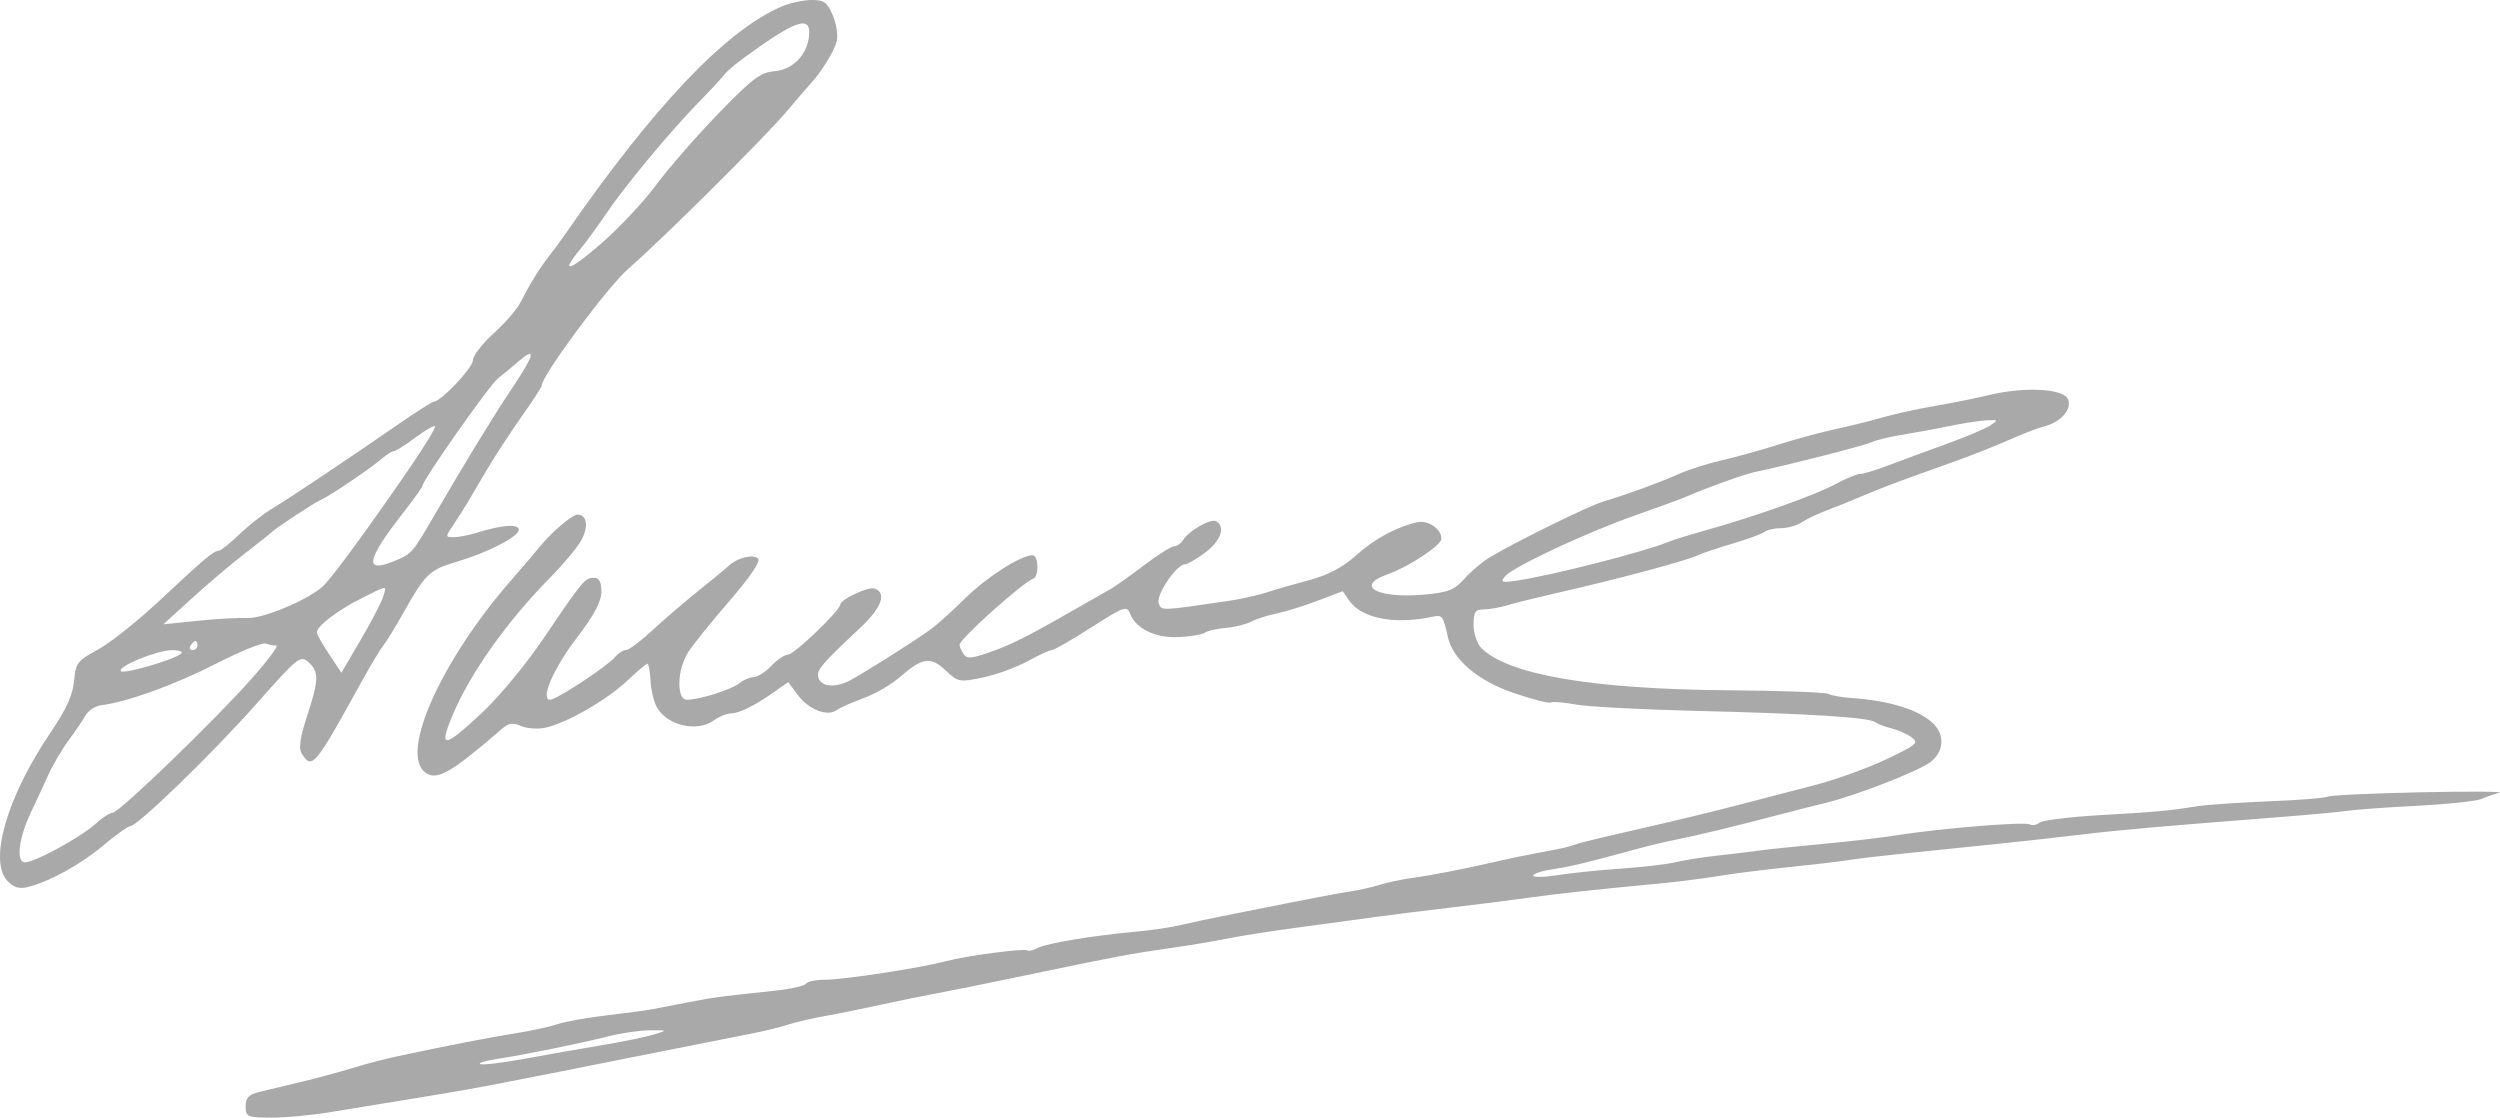 <svg width="170" height="76" viewBox="0 0 170 76" fill="none" xmlns="http://www.w3.org/2000/svg">
<path fill-rule="evenodd" clip-rule="evenodd" d="M53.161 0.44C49.349 2.071 44.47 7.206 38.397 15.979C38.14 16.351 37.648 17.017 37.305 17.458C36.649 18.302 36.062 19.255 35.369 20.605C35.14 21.05 34.323 21.986 33.553 22.684C32.784 23.381 32.154 24.204 32.154 24.511C32.154 25.009 29.968 27.317 29.497 27.317C29.394 27.317 28.369 27.966 27.22 28.759C23.394 31.399 19.636 33.912 18.535 34.566C17.936 34.921 16.922 35.715 16.281 36.331C15.64 36.947 15.011 37.45 14.882 37.45C14.533 37.45 13.929 37.959 10.88 40.812C9.355 42.239 7.443 43.759 6.631 44.19C5.349 44.87 5.142 45.115 5.066 46.048C4.968 47.253 4.603 48.086 3.375 49.907C0.472 54.213 -0.771 58.516 0.492 59.888C0.909 60.342 1.288 60.462 1.862 60.323C3.35 59.963 5.463 58.803 7.021 57.491C7.876 56.77 8.7 56.181 8.852 56.181C9.348 56.181 14.432 51.254 17.447 47.849C20.248 44.687 20.431 44.54 20.971 45.022C21.704 45.674 21.689 46.238 20.873 48.722C20.398 50.167 20.296 50.897 20.517 51.242C21.227 52.351 21.384 52.163 24.587 46.355C25.192 45.257 25.856 44.152 26.063 43.899C26.27 43.645 26.904 42.609 27.472 41.596C28.898 39.054 29.228 38.737 30.982 38.224C33.128 37.597 35.276 36.495 35.276 36.022C35.276 35.603 34.139 35.691 32.342 36.248C31.844 36.403 31.173 36.529 30.85 36.529C30.28 36.529 30.279 36.505 30.831 35.685C31.143 35.22 31.562 34.564 31.762 34.226C31.963 33.888 32.574 32.852 33.121 31.923C33.669 30.994 34.728 29.372 35.477 28.317C36.224 27.262 36.837 26.321 36.837 26.225C36.837 25.541 41.301 19.517 42.734 18.268C45.134 16.176 52.011 9.338 53.536 7.529C54.223 6.714 54.93 5.893 55.108 5.705C55.823 4.944 56.729 3.479 56.899 2.809C56.997 2.419 56.876 1.625 56.63 1.044C56.248 0.144 56.032 -0.01 55.171 0C54.615 0.007 53.711 0.205 53.161 0.44ZM55.014 2.458C54.871 3.755 53.903 4.738 52.666 4.842C51.71 4.922 51.145 5.349 48.838 7.734C47.349 9.273 45.455 11.447 44.628 12.566C43.801 13.684 42.132 15.467 40.917 16.529C38.729 18.442 38.04 18.65 39.432 16.977C39.829 16.5 40.62 15.418 41.189 14.574C42.478 12.661 45.56 8.948 47.554 6.907C48.384 6.058 49.157 5.223 49.271 5.053C49.385 4.883 49.97 4.384 50.572 3.944C54.13 1.34 55.175 0.99 55.014 2.458ZM34.884 26.303C33.571 28.263 31.664 31.381 29.501 35.103C28.027 37.639 28.004 37.665 26.777 38.166C24.746 38.995 24.911 38.09 27.364 34.94C28.11 33.982 28.721 33.13 28.721 33.046C28.721 32.679 33.277 26.192 33.855 25.737C34.207 25.459 34.834 24.941 35.248 24.584C36.486 23.517 36.365 24.091 34.884 26.303ZM135.319 26.851C134.461 27.06 132.775 27.399 131.573 27.605C130.372 27.811 128.756 28.165 127.984 28.392C127.211 28.619 125.806 28.969 124.862 29.169C123.918 29.369 122.162 29.844 120.96 30.224C119.759 30.604 118.003 31.091 117.059 31.307C116.114 31.523 114.78 31.951 114.093 32.258C112.768 32.85 110.691 33.607 109.028 34.104C108.01 34.408 102.988 36.878 101.282 37.913C100.774 38.221 100.002 38.875 99.567 39.367C98.901 40.118 98.471 40.287 96.864 40.431C93.647 40.718 92.088 39.86 94.357 39.053C95.801 38.539 98.017 37.076 98.017 36.636C98.017 35.971 97.115 35.351 96.384 35.512C94.968 35.826 93.463 36.641 92.189 37.785C91.305 38.578 90.301 39.11 89.067 39.437C88.067 39.702 86.757 40.081 86.156 40.279C85.555 40.477 84.361 40.741 83.503 40.867C78.827 41.551 78.997 41.545 78.791 41.018C78.584 40.485 80.007 38.371 80.574 38.371C80.748 38.371 81.373 38.01 81.963 37.567C83.017 36.776 83.348 35.835 82.709 35.446C82.348 35.227 80.835 36.085 80.444 36.731C80.306 36.958 80.038 37.143 79.848 37.143C79.658 37.143 78.733 37.727 77.793 38.44C76.853 39.154 75.832 39.879 75.524 40.052C75.216 40.226 74.005 40.915 72.834 41.584C69.71 43.369 68.674 43.883 67.15 44.404C66.016 44.792 65.735 44.802 65.516 44.462C65.371 44.237 65.249 43.963 65.247 43.855C65.237 43.463 69.513 39.627 70.273 39.344C70.662 39.199 70.618 37.757 70.224 37.757C69.417 37.757 67.129 39.215 65.645 40.674C64.75 41.553 63.697 42.503 63.303 42.785C62.041 43.691 58.557 45.889 57.713 46.312C56.725 46.808 55.763 46.675 55.635 46.025C55.541 45.541 55.903 45.119 58.489 42.697C59.947 41.332 60.317 40.339 59.483 40.024C59.053 39.861 57.126 40.769 57.126 41.134C57.126 41.512 53.992 44.513 53.598 44.513C53.366 44.513 52.847 44.858 52.444 45.281C52.041 45.703 51.501 46.048 51.243 46.048C50.986 46.048 50.554 46.231 50.283 46.456C49.759 46.889 47.561 47.583 46.711 47.583C45.987 47.583 46.037 45.542 46.789 44.359C47.111 43.853 48.381 42.276 49.611 40.856C51.007 39.243 51.736 38.166 51.552 37.986C51.221 37.659 50.149 37.919 49.558 38.47C49.343 38.671 48.394 39.454 47.45 40.21C46.505 40.966 45.101 42.173 44.328 42.892C43.556 43.61 42.765 44.2 42.571 44.202C42.378 44.204 42.032 44.428 41.803 44.7C41.277 45.322 37.836 47.583 37.414 47.583C36.716 47.583 37.619 45.478 39.215 43.384C40.396 41.835 40.894 40.901 40.894 40.237C40.894 39.567 40.746 39.293 40.383 39.293C39.774 39.293 39.621 39.477 36.944 43.438C35.802 45.127 33.946 47.373 32.819 48.428C30.166 50.913 29.801 50.947 30.783 48.619C31.989 45.76 34.472 42.258 37.397 39.293C38.313 38.364 39.274 37.211 39.532 36.732C40.038 35.795 39.914 34.993 39.265 34.995C38.898 34.997 37.427 36.256 36.68 37.209C36.509 37.428 35.637 38.447 34.742 39.475C30.018 44.903 27.21 51.136 28.876 52.496C29.663 53.139 30.611 52.609 34.139 49.554C34.583 49.17 34.884 49.125 35.41 49.36C35.789 49.53 36.508 49.592 37.008 49.498C38.402 49.236 41.22 47.639 42.623 46.316C43.316 45.662 43.949 45.127 44.028 45.128C44.107 45.129 44.199 45.642 44.233 46.268C44.266 46.894 44.457 47.707 44.657 48.075C45.345 49.34 47.425 49.819 48.56 48.975C48.894 48.727 49.396 48.52 49.677 48.514C50.278 48.503 51.298 48.001 52.634 47.059L53.595 46.382L54.274 47.285C55.009 48.264 56.277 48.747 56.896 48.285C57.108 48.126 57.928 47.762 58.717 47.475C59.507 47.189 60.618 46.545 61.187 46.046C62.712 44.706 63.282 44.623 64.307 45.589C65.156 46.389 65.245 46.406 66.843 46.068C67.754 45.876 69.118 45.378 69.876 44.962C70.632 44.546 71.374 44.206 71.525 44.206C71.675 44.206 72.882 43.512 74.208 42.665C76.436 41.24 76.634 41.169 76.844 41.726C77.229 42.751 78.588 43.403 80.168 43.323C80.96 43.282 81.754 43.146 81.932 43.021C82.109 42.895 82.746 42.751 83.347 42.7C83.947 42.65 84.72 42.46 85.063 42.279C85.407 42.097 86.179 41.848 86.78 41.725C87.381 41.602 88.645 41.209 89.59 40.851L91.306 40.201L91.745 40.838C92.595 42.069 94.883 42.501 97.49 41.922C98.066 41.795 98.142 41.905 98.456 43.323C98.794 44.851 100.498 46.294 102.951 47.13C104.205 47.557 105.331 47.845 105.453 47.771C105.575 47.697 106.339 47.758 107.15 47.907C107.961 48.056 111.611 48.25 115.261 48.338C123.008 48.524 127.078 48.78 127.515 49.107C127.687 49.236 128.179 49.423 128.608 49.524C129.037 49.624 129.651 49.895 129.971 50.126C130.506 50.511 130.364 50.635 128.255 51.637C126.99 52.237 124.831 53.018 123.458 53.372C122.084 53.726 119.696 54.348 118.151 54.754C116.606 55.16 113.656 55.873 111.596 56.338C109.536 56.804 107.639 57.256 107.382 57.343C106.56 57.622 106.32 57.679 104.729 57.968C103.87 58.125 102.536 58.4 101.763 58.581C99.68 59.069 97.398 59.514 95.989 59.707C95.302 59.801 94.319 60.011 93.803 60.172C93.288 60.334 92.375 60.538 91.775 60.626C91.174 60.714 89.277 61.069 87.561 61.415C85.844 61.762 83.807 62.167 83.034 62.316C82.262 62.464 81.068 62.721 80.381 62.885C79.694 63.049 78.29 63.26 77.26 63.352C74.343 63.615 71.179 64.14 70.565 64.463C70.258 64.625 69.947 64.7 69.876 64.629C69.705 64.461 65.715 64.989 64.305 65.365C62.609 65.819 57.373 66.621 56.112 66.621C55.488 66.621 54.901 66.743 54.808 66.892C54.714 67.041 53.758 67.256 52.682 67.369C49.01 67.755 48.541 67.818 46.825 68.151C45.881 68.335 44.757 68.551 44.328 68.632C43.899 68.713 42.494 68.901 41.207 69.051C39.919 69.201 38.444 69.466 37.929 69.64C37.414 69.814 36.08 70.102 34.964 70.281C33.086 70.581 30.839 71.019 27.058 71.82C26.229 71.995 24.824 72.362 23.936 72.635C23.048 72.908 21.479 73.332 20.449 73.577C19.419 73.823 18.154 74.126 17.639 74.25C16.915 74.425 16.703 74.648 16.703 75.232C16.703 75.941 16.808 75.988 18.42 76C19.364 76.007 21.19 75.837 22.478 75.622C23.765 75.408 26.153 75.017 27.784 74.754C32.233 74.036 32.656 73.956 44.328 71.626C47.333 71.026 50.423 70.413 51.195 70.264C51.968 70.115 53.042 69.85 53.583 69.675C54.124 69.501 55.248 69.239 56.08 69.093C56.913 68.948 58.648 68.597 59.935 68.314C61.223 68.031 62.909 67.686 63.681 67.549C64.454 67.411 67.123 66.872 69.612 66.35C75.72 65.07 76.874 64.853 79.601 64.467C80.888 64.284 82.644 63.991 83.503 63.814C84.361 63.638 86.609 63.289 88.497 63.038C90.385 62.788 92.703 62.474 93.647 62.34C94.592 62.207 96.769 61.934 98.486 61.735C100.203 61.535 102.661 61.225 103.948 61.046C106.062 60.751 108.153 60.525 113.313 60.031C114.257 59.941 115.901 59.725 116.966 59.553C118.032 59.38 120.209 59.107 121.805 58.946C123.4 58.785 125.128 58.582 125.643 58.494C126.158 58.407 127.913 58.198 129.544 58.03C131.175 57.862 133.915 57.581 135.631 57.405C137.348 57.229 139.947 56.941 141.406 56.764C143.97 56.453 147.084 56.178 154.984 55.565C157.045 55.405 159.152 55.209 159.667 55.13C160.182 55.05 162.289 54.899 164.349 54.794C166.409 54.69 168.376 54.483 168.719 54.334C169.062 54.185 169.624 53.993 169.968 53.906C170.311 53.82 167.885 53.806 164.577 53.876C161.269 53.946 158.438 54.078 158.286 54.171C158.134 54.263 156.346 54.406 154.312 54.488C152.278 54.57 150.087 54.72 149.443 54.822C147.478 55.133 146.698 55.204 142.811 55.43C140.751 55.549 138.895 55.779 138.689 55.941C138.481 56.102 138.182 56.155 138.023 56.058C137.696 55.86 131.91 56.33 129.076 56.785C128.046 56.951 125.728 57.222 123.926 57.389C122.123 57.555 120.157 57.761 119.556 57.846C118.955 57.931 117.691 58.084 116.746 58.186C115.802 58.288 114.538 58.489 113.937 58.631C113.336 58.773 111.651 58.971 110.191 59.07C108.732 59.168 106.8 59.367 105.899 59.512C104.998 59.656 104.26 59.669 104.26 59.54C104.26 59.411 104.858 59.216 105.587 59.107C106.821 58.922 107.816 58.682 111.44 57.695C112.212 57.485 113.406 57.202 114.093 57.067C115.452 56.799 118.021 56.177 120.96 55.405C121.99 55.134 123.395 54.778 124.082 54.613C126.165 54.114 130.474 52.437 131.282 51.812C132.101 51.178 132.251 50.176 131.641 49.406C130.831 48.381 128.704 47.659 125.932 47.468C125.233 47.419 124.517 47.292 124.341 47.185C124.164 47.078 121.155 46.968 117.652 46.941C108.311 46.87 102.596 45.902 100.742 44.079C100.441 43.782 100.203 43.083 100.203 42.495C100.203 41.618 100.316 41.442 100.883 41.442C101.257 41.442 101.994 41.312 102.521 41.153C103.049 40.993 104.463 40.641 105.665 40.369C109.878 39.416 114.726 38.12 115.498 37.741C115.755 37.615 116.809 37.262 117.839 36.957C118.869 36.652 119.845 36.293 120.008 36.159C120.171 36.025 120.667 35.915 121.109 35.915C121.552 35.915 122.191 35.732 122.53 35.509C122.868 35.286 123.637 34.921 124.238 34.697C124.839 34.475 125.892 34.05 126.579 33.755C127.942 33.169 129.106 32.732 132.666 31.467C133.954 31.01 135.741 30.307 136.637 29.905C137.534 29.504 138.612 29.09 139.033 28.986C140.19 28.701 140.989 27.71 140.579 27.069C140.161 26.415 137.549 26.307 135.319 26.851ZM135.311 28.946C134.972 29.166 133.641 29.726 132.354 30.191C131.066 30.655 129.308 31.304 128.446 31.633C127.584 31.961 126.698 32.23 126.477 32.23C126.256 32.23 125.486 32.551 124.766 32.942C123.425 33.672 119.3 35.137 115.966 36.068C114.936 36.355 113.812 36.705 113.469 36.844C111.769 37.535 105.579 39.118 103.184 39.474C102.103 39.635 101.999 39.599 102.346 39.188C102.898 38.535 107.919 36.189 111.284 35.013C112.829 34.473 114.374 33.906 114.717 33.753C115.978 33.192 118.625 32.241 119.314 32.101C121.258 31.707 126.655 30.333 127.203 30.092C127.547 29.941 128.389 29.725 129.076 29.611C130.48 29.378 131.322 29.223 133.134 28.862C133.821 28.725 134.73 28.598 135.155 28.579C135.894 28.547 135.9 28.562 135.311 28.946ZM27.962 31.668C25.092 35.863 22.546 39.338 21.947 39.878C20.917 40.807 17.869 42.08 16.805 42.026C16.234 41.996 14.717 42.081 13.435 42.214L11.103 42.456L13.036 40.696C14.099 39.728 15.71 38.363 16.616 37.663C17.522 36.963 18.334 36.318 18.42 36.23C18.705 35.935 21.377 34.178 21.853 33.972C22.438 33.719 25.256 31.811 25.989 31.171C26.29 30.909 26.641 30.691 26.77 30.686C26.898 30.682 27.555 30.268 28.228 29.767C28.901 29.265 29.51 28.913 29.582 28.983C29.653 29.053 28.924 30.261 27.962 31.668ZM26.048 40.598C25.928 40.978 25.242 42.291 24.523 43.517L23.216 45.746L22.379 44.488C21.918 43.795 21.541 43.128 21.541 43.004C21.541 42.587 22.931 41.518 24.507 40.723C26.42 39.757 26.31 39.766 26.048 40.598ZM13.425 43.899C13.425 44.068 13.277 44.206 13.095 44.206C12.913 44.206 12.851 44.068 12.957 43.899C13.063 43.73 13.212 43.592 13.288 43.592C13.364 43.592 13.425 43.73 13.425 43.899ZM18.79 43.899C18.965 43.899 18.22 44.9 17.135 46.125C14.561 49.027 8.104 55.26 7.67 55.26C7.484 55.26 6.958 55.602 6.5 56.019C5.509 56.923 2.369 58.638 1.705 58.638C1.071 58.638 1.266 56.994 2.11 55.223C2.462 54.483 3.001 53.325 3.307 52.65C3.612 51.974 4.223 50.938 4.664 50.346C5.105 49.754 5.62 48.994 5.81 48.657C5.999 48.32 6.49 48.003 6.902 47.952C8.646 47.737 11.911 46.556 14.676 45.139C16.306 44.303 17.826 43.683 18.055 43.759C18.284 43.836 18.614 43.899 18.79 43.899ZM12.317 44.45C11.808 44.869 8.439 45.852 8.228 45.643C7.923 45.343 10.643 44.22 11.693 44.212C12.2 44.209 12.48 44.316 12.317 44.45ZM44.484 70.344C43.969 70.504 42.354 70.835 40.894 71.079C39.435 71.323 37.067 71.739 35.632 72.004C34.197 72.268 32.863 72.43 32.667 72.362C32.471 72.294 32.943 72.142 33.715 72.024C35.671 71.725 39.501 70.946 41.363 70.47C42.221 70.25 43.485 70.066 44.172 70.061C45.406 70.052 45.41 70.055 44.484 70.344Z" fill="#A9A9A9"/>
</svg>
